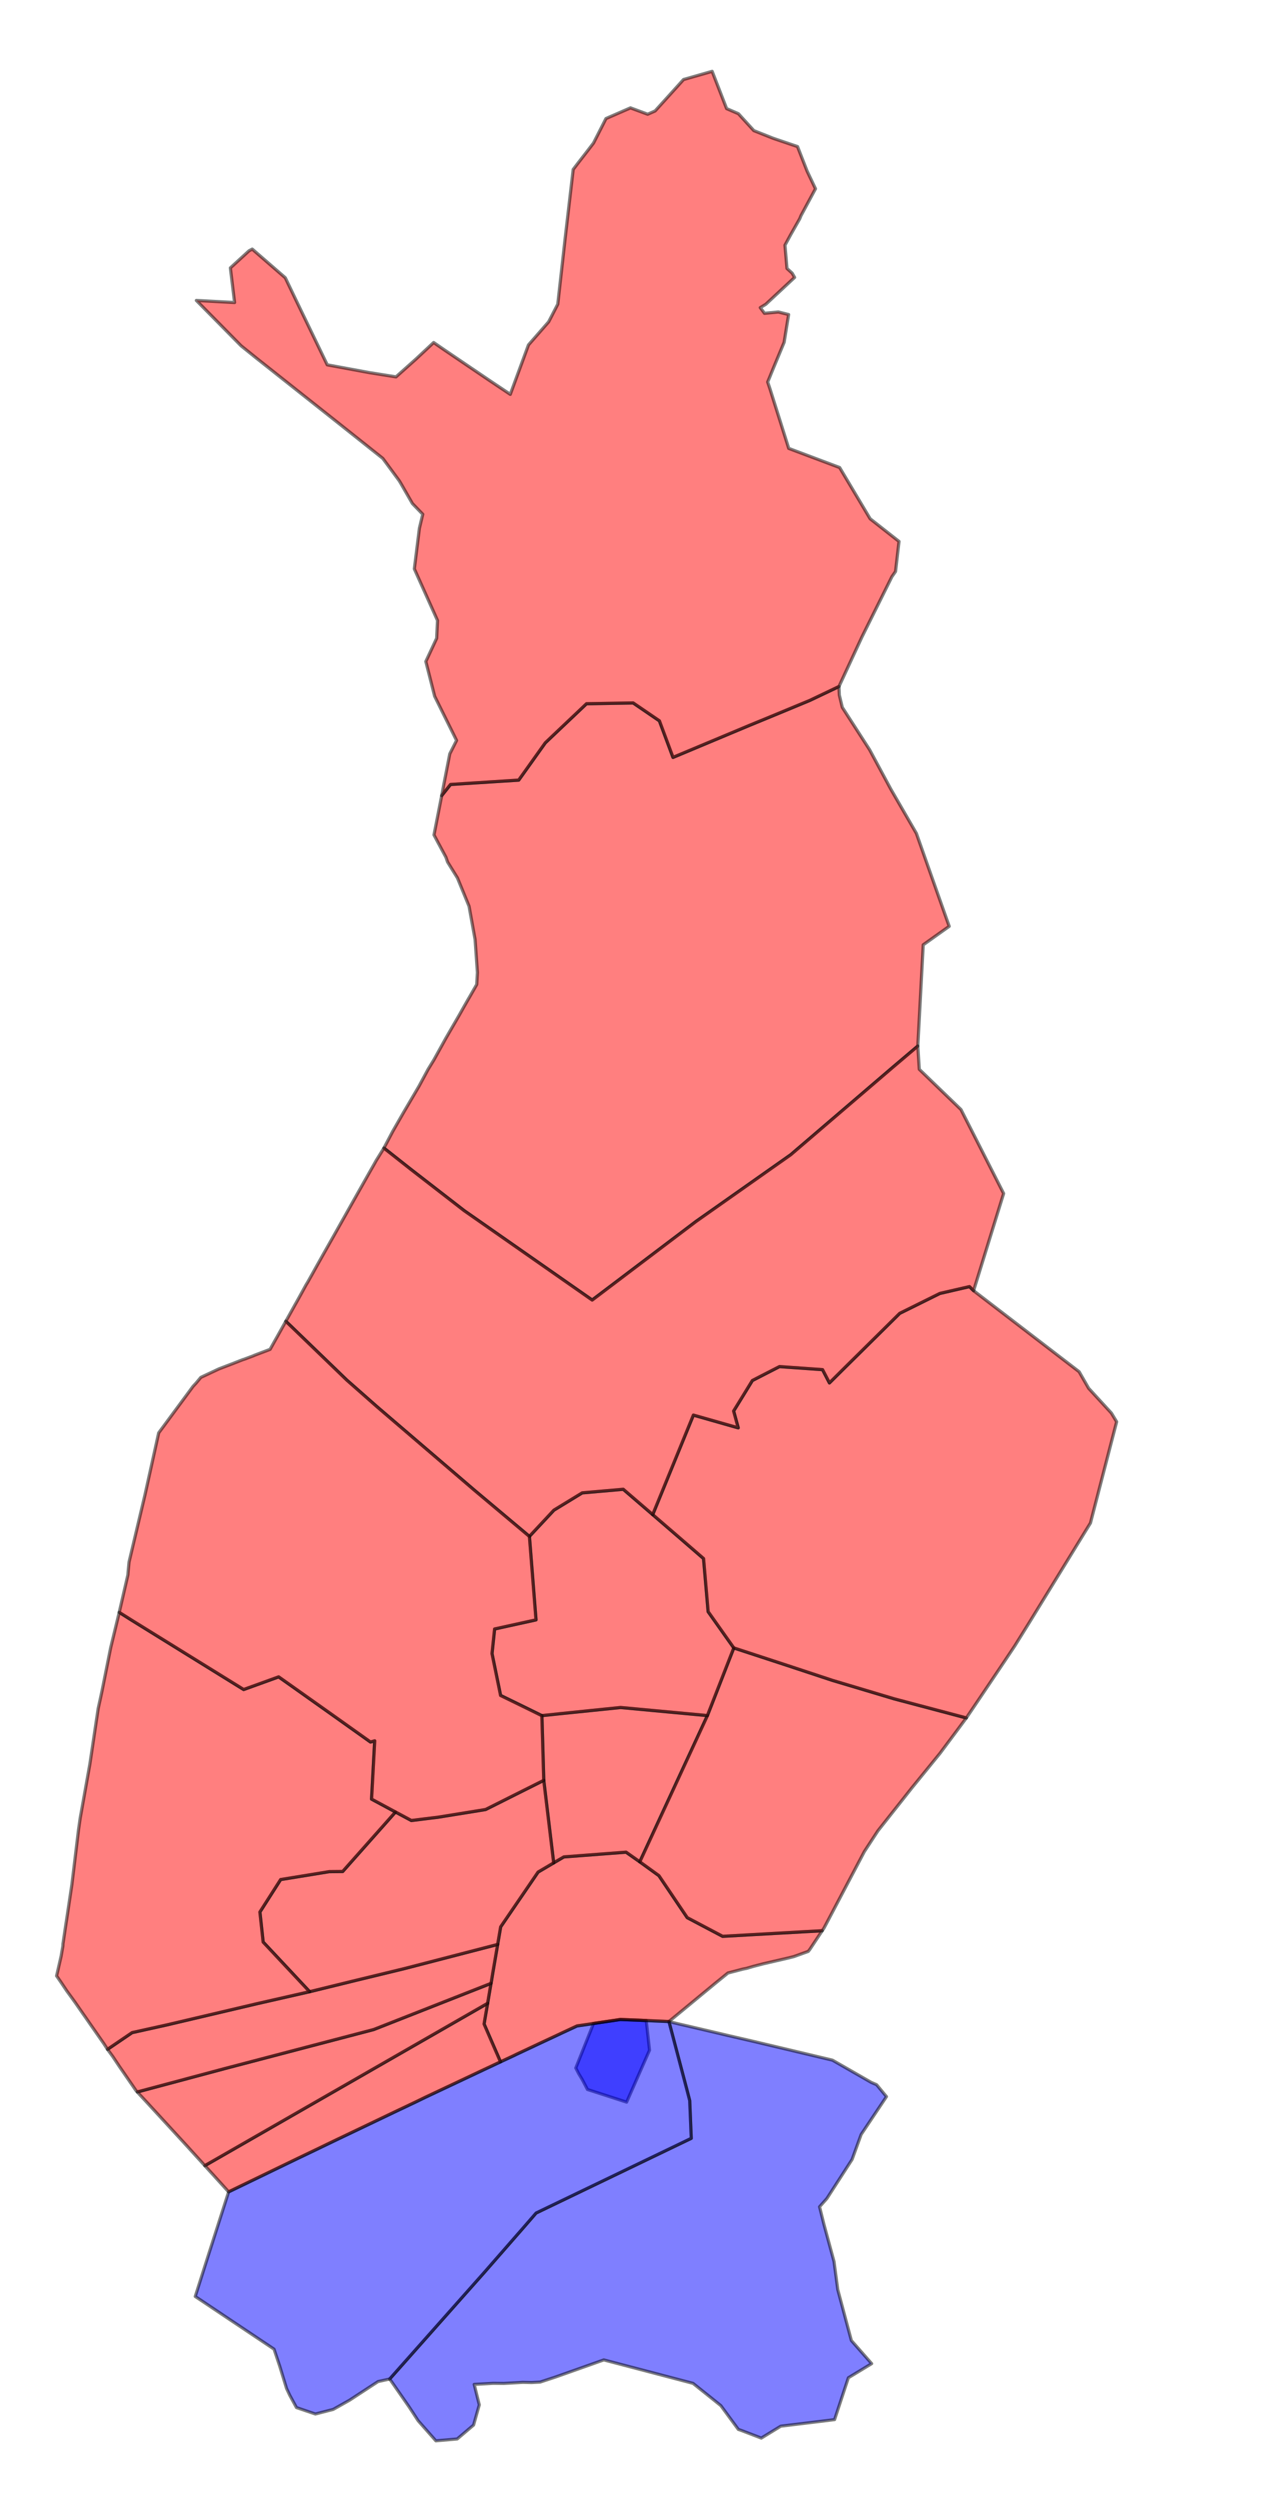 <svg height="394.92pt" version="1.1" viewBox="0 0 201.743 394.92" width="201.743pt"
    xmlns="http://www.w3.org/2000/svg" xmlns:xlink="http://www.w3.org/1999/xlink">
    <defs>
        <style type="text/css">
            * {
                stroke-linecap: butt;
                stroke-linejoin: round;
            }
        </style>
    </defs>
    <g id="figure_1">
        <g id="patch_1">
            <path d="M 0 394.92 
L 201.743 394.92 
L 201.743 0 
L 0 0 
z
" style="fill:none;" />
        </g>
        <g id="axes_1">
            <g id="patch_2">
                <path d="M 194.543 7.2 
L 194.543 387.72 
L 7.2 387.72 
L 7.2 7.2 
L 194.543 7.2 
" style="fill:none;" />
            </g>
            <g id="PathCollection_1">
                <defs>
                    <path d="M 99.274 -75.847 
L 101.64 -75.751 
L 102.094 -75.734 
L 102.44 -72.627 
L 102.612 -71.047 
L 98.995 -62.839 
L 92.807 -64.836 
L 92 -66.379 
L 91.437 -67.31 
L 90.962 -68.229 
L 93.767 -75.266 
L 93.921 -75.289 
L 96.871 -75.725 
L 97.999 -75.897 
L 98.031 -75.898 
z
" id="m63340bb010" style="stroke:#000000;stroke-opacity:0.5;stroke-width:0.5;" />
                </defs>
                <g clip-path="url(#pc284ee2ed3)">
                    <use style="fill:#0000ff;fill-opacity:0.5;stroke:#000000;stroke-opacity:0.5;stroke-width:0.5;" x="0"
                        xlink:href="#m63340bb010" y="394.92" />
                </g>
            </g>
            <g id="PathCollection_2">
                <defs>
                    <path d="M 61.565 -19.104 
L 76.507 -35.936 
L 82.547 -42.844 
L 84.696 -45.32 
L 109.206 -57.12 
L 108.963 -63.079 
L 108.502 -64.868 
L 105.682 -75.573 
L 107.255 -75.184 
L 108.755 -74.84 
L 108.913 -74.801 
L 110.143 -74.514 
L 114.131 -73.577 
L 114.791 -73.419 
L 118.114 -72.651 
L 118.92 -72.464 
L 131.507 -69.474 
L 137.649 -65.953 
L 138.489 -65.592 
L 140.046 -63.709 
L 136.043 -57.726 
L 134.618 -53.79 
L 130.63 -47.608 
L 129.476 -46.309 
L 130.17 -43.523 
L 131.758 -37.668 
L 132.352 -33.222 
L 134.499 -25.183 
L 137.707 -21.532 
L 134.026 -19.295 
L 131.849 -12.688 
L 129.458 -12.389 
L 123.347 -11.649 
L 120.271 -9.768 
L 116.988 -11.023 
L 116.643 -11.135 
L 113.879 -14.896 
L 109.486 -18.414 
L 95.387 -22.118 
L 87.729 -19.404 
L 85.325 -18.614 
L 83.984 -18.542 
L 82.598 -18.572 
L 79.59 -18.402 
L 77.914 -18.419 
L 74.914 -18.252 
L 75.717 -15.015 
L 74.815 -11.824 
L 72.232 -9.631 
L 71.5 -9.565 
L 68.857 -9.336 
L 66.059 -12.512 
L 64.644 -14.675 
L 62.823 -17.298 
z
" id="m68e6832a36" style="stroke:#000000;stroke-opacity:0.5;stroke-width:0.5;" />
                </defs>
                <g clip-path="url(#pc284ee2ed3)">
                    <use style="fill:#0000ff;fill-opacity:0.5;stroke:#000000;stroke-opacity:0.5;stroke-width:0.5;" x="0"
                        xlink:href="#m68e6832a36" y="394.92" />
                </g>
            </g>
            <g id="PathCollection_3">
                <defs>
                    <path d="M 32.763 -38.17 
L 35.261 -45.984 
L 36.118 -48.667 
L 47.087 -53.974 
L 49.848 -55.297 
L 52.636 -56.642 
L 53.192 -56.909 
L 61.352 -60.81 
L 62.21 -61.221 
L 63.212 -61.698 
L 63.966 -62.053 
L 64.105 -62.119 
L 64.72 -62.415 
L 65.732 -62.895 
L 67.194 -63.607 
L 76.548 -68.019 
L 76.93 -68.197 
L 77.437 -68.434 
L 79.069 -69.205 
L 81.147 -70.175 
L 81.594 -70.396 
L 85.57 -72.264 
L 88.522 -73.644 
L 88.565 -73.67 
L 91.16 -74.876 
L 93.25 -75.18 
L 93.767 -75.266 
L 93.921 -75.289 
L 96.871 -75.725 
L 97.999 -75.897 
L 98.031 -75.898 
L 99.274 -75.847 
L 101.64 -75.751 
L 102.094 -75.734 
L 102.692 -75.702 
L 105.682 -75.573 
L 108.502 -64.868 
L 108.963 -63.079 
L 109.206 -57.12 
L 84.696 -45.32 
L 82.547 -42.844 
L 76.507 -35.936 
L 61.565 -19.104 
L 59.726 -18.697 
L 58.783 -18.081 
L 55.224 -15.754 
L 52.635 -14.297 
L 49.826 -13.573 
L 48.725 -13.944 
L 46.833 -14.589 
L 45.978 -16.161 
L 45.772 -16.541 
L 45.268 -17.611 
L 45.259 -17.642 
L 44.19 -21.139 
L 43.295 -23.815 
L 30.845 -32.14 
z
" id="m7fb25dadb4" style="stroke:#000000;stroke-opacity:0.5;stroke-width:0.5;" />
                </defs>
                <g clip-path="url(#pc284ee2ed3)">
                    <use style="fill:#0000ff;fill-opacity:0.5;stroke:#000000;stroke-opacity:0.5;stroke-width:0.5;" x="0"
                        xlink:href="#m7fb25dadb4" y="394.92" />
                </g>
            </g>
            <g id="PathCollection_4">
                <defs>
                    <path d="M 112.618 -81.296 
L 107.988 -77.473 
L 105.682 -75.573 
L 102.692 -75.702 
L 102.094 -75.734 
L 101.64 -75.751 
L 99.274 -75.847 
L 98.031 -75.898 
L 97.999 -75.897 
L 96.871 -75.725 
L 93.921 -75.289 
L 93.767 -75.266 
L 93.25 -75.18 
L 91.16 -74.876 
L 88.565 -73.67 
L 88.522 -73.644 
L 85.57 -72.264 
L 81.594 -70.396 
L 81.147 -70.175 
L 79.069 -69.205 
L 78.499 -70.529 
L 78.495 -70.529 
L 77.562 -72.679 
L 76.477 -75.183 
L 76.601 -75.923 
L 77.033 -78.445 
L 77.117 -78.931 
L 77.31 -80.069 
L 77.57 -81.599 
L 77.638 -81.942 
L 77.832 -83.137 
L 78.359 -86.208 
L 78.62 -87.749 
L 79.097 -90.528 
L 83.235 -96.584 
L 85.011 -99.183 
L 87.473 -100.635 
L 89.078 -101.578 
L 98.908 -102.328 
L 98.988 -102.268 
L 101.073 -100.802 
L 104.095 -98.616 
L 108.57 -91.983 
L 114.157 -89.034 
L 127.273 -89.771 
L 129.89 -89.912 
L 127.928 -86.956 
L 127.689 -86.653 
L 125.418 -85.834 
L 124.411 -85.581 
L 120.559 -84.688 
L 119.049 -84.296 
L 117.934 -83.971 
L 117.344 -83.854 
L 116.566 -83.647 
L 115.004 -83.241 
L 112.833 -81.476 
z
" id="m11935c3b69" style="stroke:#000000;stroke-opacity:0.5;stroke-width:0.51;" />
                </defs>
                <g clip-path="url(#pc284ee2ed3)">
                    <use style="fill:#ff0000;fill-opacity:0.5;stroke:#000000;stroke-opacity:0.5;stroke-width:0.51;"
                        x="0" xlink:href="#m11935c3b69" y="394.92" />
                </g>
            </g>
            <g id="PathCollection_5">
                <defs>
                    <path d="M 77.033 -78.445 
L 76.601 -75.923 
L 76.477 -75.183 
L 77.562 -72.679 
L 78.495 -70.529 
L 78.499 -70.529 
L 79.069 -69.205 
L 77.437 -68.434 
L 76.93 -68.197 
L 76.548 -68.019 
L 67.194 -63.607 
L 65.732 -62.895 
L 64.72 -62.415 
L 64.105 -62.119 
L 63.966 -62.053 
L 63.212 -61.698 
L 62.21 -61.221 
L 61.352 -60.81 
L 53.192 -56.909 
L 52.636 -56.642 
L 49.848 -55.297 
L 47.087 -53.974 
L 36.118 -48.667 
L 35.369 -49.491 
L 34.892 -50.017 
L 33.471 -51.582 
L 33.326 -51.739 
L 33.117 -51.968 
L 32.915 -52.188 
L 32.364 -52.802 
z
" id="me87634d879" style="stroke:#000000;stroke-opacity:0.5;stroke-width:0.51;" />
                </defs>
                <g clip-path="url(#pc284ee2ed3)">
                    <use style="fill:#ff0000;fill-opacity:0.5;stroke:#000000;stroke-opacity:0.5;stroke-width:0.51;"
                        x="0" xlink:href="#me87634d879" y="394.92" />
                </g>
            </g>
            <g id="PathCollection_6">
                <defs>
                    <path d="M 77.57 -81.599 
L 77.31 -80.069 
L 77.117 -78.931 
L 77.033 -78.445 
L 32.364 -52.802 
L 32.154 -53.031 
L 31.571 -53.677 
L 31.415 -53.843 
L 29.509 -55.942 
L 27.89 -57.705 
L 27.063 -58.607 
L 25.605 -60.193 
L 23.817 -62.138 
L 23.714 -62.249 
L 23.527 -62.455 
L 22.05 -64.046 
L 21.931 -64.182 
L 21.86 -64.261 
L 21.694 -64.444 
L 22.633 -64.695 
L 35.431 -68.119 
L 59.043 -74.308 
z
" id="mcc025c344f" style="stroke:#000000;stroke-opacity:0.5;stroke-width:0.51;" />
                </defs>
                <g clip-path="url(#pc284ee2ed3)">
                    <use style="fill:#ff0000;fill-opacity:0.5;stroke:#000000;stroke-opacity:0.5;stroke-width:0.51;"
                        x="0" xlink:href="#mcc025c344f" y="394.92" />
                </g>
            </g>
            <g id="PathCollection_7">
                <defs>
                    <path d="M 62.037 -216.182 
L 63.766 -219.201 
L 66.19 -223.324 
L 67.632 -225.999 
L 68.541 -227.482 
L 70.417 -230.87 
L 71.067 -231.999 
L 72.589 -234.626 
L 73.297 -235.885 
L 73.998 -237.112 
L 74.083 -237.257 
L 74.087 -237.257 
L 75.313 -239.398 
L 75.421 -241.294 
L 75.053 -246.512 
L 74.951 -247.071 
L 74.103 -251.755 
L 72.27 -256.223 
L 70.709 -258.744 
L 70.446 -259.503 
L 69.385 -261.48 
L 69.256 -261.712 
L 68.561 -263.026 
L 68.954 -265.023 
L 69.489 -267.746 
L 69.782 -269.237 
L 71.175 -270.992 
L 71.347 -271.006 
L 81.946 -271.684 
L 86.148 -277.573 
L 87.398 -278.762 
L 92.659 -283.748 
L 98.816 -283.854 
L 100.028 -283.874 
L 104.172 -281.047 
L 106.321 -275.27 
L 118.405 -280.332 
L 121.261 -281.505 
L 127.915 -284.263 
L 132.539 -286.465 
L 132.598 -285.12 
L 133.065 -283.181 
L 137.383 -276.481 
L 140.746 -270.232 
L 144.772 -263.268 
L 146.273 -259.007 
L 149.956 -248.586 
L 145.852 -245.663 
L 144.998 -229.673 
L 141.081 -226.352 
L 124.928 -212.512 
L 109.961 -201.97 
L 93.554 -189.552 
L 73.33 -203.675 
L 64.94 -210.172 
L 60.653 -213.558 
z
" id="me937c4be87" style="stroke:#000000;stroke-opacity:0.5;stroke-width:0.51;" />
                </defs>
                <g clip-path="url(#pc284ee2ed3)">
                    <use style="fill:#ff0000;fill-opacity:0.5;stroke:#000000;stroke-opacity:0.5;stroke-width:0.51;"
                        x="0" xlink:href="#me937c4be87" y="394.92" />
                </g>
            </g>
            <g id="PathCollection_8">
                <defs>
                    <path d="M 37.059 -347.13 
L 36.395 -352.598 
L 39.335 -355.293 
L 39.851 -355.568 
L 45.073 -351.038 
L 46.667 -347.71 
L 51.699 -337.287 
L 58.398 -336.048 
L 62.564 -335.387 
L 65.728 -338.212 
L 68.509 -340.812 
L 70.255 -339.61 
L 77.277 -334.855 
L 80.616 -332.622 
L 83.487 -340.429 
L 86.677 -344.08 
L 88.119 -346.869 
L 89.298 -357.401 
L 90.29 -365.889 
L 90.553 -368.152 
L 91.243 -369.059 
L 92.905 -371.2 
L 93.765 -372.323 
L 95.732 -376.19 
L 96.486 -376.52 
L 99.605 -377.88 
L 102.321 -376.873 
L 103.5 -377.397 
L 107.986 -382.357 
L 112.507 -383.651 
L 112.602 -383.408 
L 114.792 -377.762 
L 116.658 -376.958 
L 117.184 -376.377 
L 119.097 -374.282 
L 122.128 -373.08 
L 122.582 -372.923 
L 123.205 -372.711 
L 125.996 -371.766 
L 126.687 -369.989 
L 127.509 -367.889 
L 127.87 -367.124 
L 128.831 -365.102 
L 127.076 -361.844 
L 126.536 -360.841 
L 126.347 -360.373 
L 124.882 -357.788 
L 124.01 -356.186 
L 124.112 -355.004 
L 124.132 -354.777 
L 124.251 -353.404 
L 124.328 -352.512 
L 125.147 -351.765 
L 125.533 -351.094 
L 121.608 -347.436 
L 120.978 -346.848 
L 120.974 -346.848 
L 120.111 -346.321 
L 120.776 -345.427 
L 122.963 -345.636 
L 124.59 -345.231 
L 124.317 -343.568 
L 123.879 -340.849 
L 122.25 -336.933 
L 121.815 -335.875 
L 121.653 -335.469 
L 121.28 -334.574 
L 121.652 -333.461 
L 124.603 -324.087 
L 132.648 -321.061 
L 137.467 -312.969 
L 142.028 -309.387 
L 141.478 -304.639 
L 140.903 -303.815 
L 136.157 -294.268 
L 132.539 -286.465 
L 127.915 -284.263 
L 121.261 -281.505 
L 118.405 -280.332 
L 106.321 -275.27 
L 104.172 -281.047 
L 100.028 -283.874 
L 98.816 -283.854 
L 92.659 -283.748 
L 87.398 -278.762 
L 86.148 -277.573 
L 81.946 -271.684 
L 71.347 -271.006 
L 71.175 -270.992 
L 69.782 -269.237 
L 70.107 -270.958 
L 71.058 -275.833 
L 72.127 -277.949 
L 71.614 -278.986 
L 70.185 -281.868 
L 68.667 -284.932 
L 67.274 -290.422 
L 68.984 -294.09 
L 69.116 -296.903 
L 65.457 -305.055 
L 66.259 -311.468 
L 66.786 -313.683 
L 65.151 -315.373 
L 63.268 -318.652 
L 63.059 -318.993 
L 60.472 -322.506 
L 53.335 -328.179 
L 40.534 -338.322 
L 38.082 -340.297 
L 31.022 -347.458 
z
" id="m6180cecbe4" style="stroke:#000000;stroke-opacity:0.5;stroke-width:0.51;" />
                </defs>
                <g clip-path="url(#pc284ee2ed3)">
                    <use style="fill:#ff0000;fill-opacity:0.5;stroke:#000000;stroke-opacity:0.5;stroke-width:0.51;"
                        x="0" xlink:href="#m6180cecbe4" y="394.92" />
                </g>
            </g>
            <g id="PathCollection_9">
                <defs>
                    <path d="M 85.608 -123.898 
L 88.423 -124.197 
L 98.042 -125.183 
L 111.758 -123.906 
L 101.073 -100.802 
L 98.988 -102.268 
L 98.908 -102.328 
L 89.078 -101.578 
L 87.473 -100.635 
L 87.01 -104.485 
L 85.905 -113.672 
z
" id="mc9b10cbcc3" style="stroke:#000000;stroke-opacity:0.5;stroke-width:0.51;" />
                </defs>
                <g clip-path="url(#pc284ee2ed3)">
                    <use style="fill:#ff0000;fill-opacity:0.5;stroke:#000000;stroke-opacity:0.5;stroke-width:0.51;"
                        x="0" xlink:href="#mc9b10cbcc3" y="394.92" />
                </g>
            </g>
            <g id="PathCollection_10">
                <defs>
                    <path d="M 101.073 -100.802 
L 111.758 -123.906 
L 115.928 -134.591 
L 123.586 -132.084 
L 126.955 -130.972 
L 131.503 -129.468 
L 141.243 -126.556 
L 152.664 -123.53 
L 151.035 -121.336 
L 148.5 -117.941 
L 144.007 -112.421 
L 142.882 -110.995 
L 138.702 -105.711 
L 136.552 -102.423 
L 130.486 -90.918 
L 130.164 -90.314 
L 129.89 -89.912 
L 127.273 -89.771 
L 114.157 -89.034 
L 108.57 -91.983 
L 104.095 -98.616 
z
" id="m4efbcc54e3" style="stroke:#000000;stroke-opacity:0.5;stroke-width:0.51;" />
                </defs>
                <g clip-path="url(#pc284ee2ed3)">
                    <use style="fill:#ff0000;fill-opacity:0.5;stroke:#000000;stroke-opacity:0.5;stroke-width:0.51;"
                        x="0" xlink:href="#m4efbcc54e3" y="394.92" />
                </g>
            </g>
            <g id="PathCollection_11">
                <defs>
                    <path d="M 88.423 -124.197 
L 85.608 -123.898 
L 85.6 -123.897 
L 83.636 -124.865 
L 80.901 -126.202 
L 79.085 -127.086 
L 77.73 -133.702 
L 78.14 -137.585 
L 84.515 -138.988 
L 84.68 -139.027 
L 83.638 -152.209 
L 87.508 -156.356 
L 91.982 -159.088 
L 98.463 -159.655 
L 103.118 -155.646 
L 105.344 -153.725 
L 107.566 -151.81 
L 111.147 -148.709 
L 111.766 -141.562 
L 111.873 -140.316 
L 115.928 -134.591 
L 111.758 -123.906 
L 98.042 -125.183 
z
" id="m4c6ce70a32" style="stroke:#000000;stroke-opacity:0.5;stroke-width:0.51;" />
                </defs>
                <g clip-path="url(#pc284ee2ed3)">
                    <use style="fill:#ff0000;fill-opacity:0.5;stroke:#000000;stroke-opacity:0.5;stroke-width:0.51;"
                        x="0" xlink:href="#m4c6ce70a32" y="394.92" />
                </g>
            </g>
            <g id="PathCollection_12">
                <defs>
                    <path d="M 103.118 -155.646 
L 109.545 -171.373 
L 116.313 -169.447 
L 116.626 -169.361 
L 115.902 -172.016 
L 117.606 -174.786 
L 118.863 -176.835 
L 120.349 -177.602 
L 123.154 -179.039 
L 124.327 -178.953 
L 127.206 -178.751 
L 129.947 -178.554 
L 131.036 -176.454 
L 133.404 -178.806 
L 141.833 -187.14 
L 142.142 -187.447 
L 148.482 -190.59 
L 153.159 -191.67 
L 153.811 -191.026 
L 170.482 -178.227 
L 171.985 -175.609 
L 175.577 -171.695 
L 176.408 -170.318 
L 172.271 -154.325 
L 162.623 -138.623 
L 160.314 -134.913 
L 158.686 -132.473 
L 155.126 -127.176 
L 152.664 -123.53 
L 141.243 -126.556 
L 131.503 -129.468 
L 126.955 -130.972 
L 123.586 -132.084 
L 115.928 -134.591 
L 111.873 -140.316 
L 111.766 -141.562 
L 111.147 -148.709 
L 107.566 -151.81 
L 105.344 -153.725 
z
" id="m223315e2b0" style="stroke:#000000;stroke-opacity:0.5;stroke-width:0.51;" />
                </defs>
                <g clip-path="url(#pc284ee2ed3)">
                    <use style="fill:#ff0000;fill-opacity:0.5;stroke:#000000;stroke-opacity:0.5;stroke-width:0.51;"
                        x="0" xlink:href="#m223315e2b0" y="394.92" />
                </g>
            </g>
            <g id="PathCollection_13">
                <defs>
                    <path d="M 45.396 -186.621 
L 46.703 -188.97 
L 46.753 -189.052 
L 47.099 -189.671 
L 47.774 -190.893 
L 48.352 -191.95 
L 48.615 -192.38 
L 49.468 -193.902 
L 50.146 -195.119 
L 50.519 -195.781 
L 51.005 -196.651 
L 52.553 -199.389 
L 56.546 -206.481 
L 57.979 -209.019 
L 58.371 -209.713 
L 59.128 -211.043 
L 59.416 -211.562 
L 60.653 -213.558 
L 64.94 -210.172 
L 73.33 -203.675 
L 93.554 -189.552 
L 109.961 -201.97 
L 124.928 -212.512 
L 141.081 -226.352 
L 144.998 -229.673 
L 145.232 -225.997 
L 151.817 -219.641 
L 158.554 -206.38 
L 153.811 -191.026 
L 153.159 -191.67 
L 148.482 -190.59 
L 142.142 -187.447 
L 141.833 -187.14 
L 133.404 -178.806 
L 131.036 -176.454 
L 129.947 -178.554 
L 127.206 -178.751 
L 124.327 -178.953 
L 123.154 -179.039 
L 120.349 -177.602 
L 118.863 -176.835 
L 117.606 -174.786 
L 115.902 -172.016 
L 116.626 -169.361 
L 116.313 -169.447 
L 109.545 -171.373 
L 103.118 -155.646 
L 98.463 -159.655 
L 91.982 -159.088 
L 87.508 -156.356 
L 83.638 -152.209 
L 74.871 -159.575 
L 59.609 -172.656 
L 58.567 -173.575 
L 55.805 -176.009 
L 54.803 -176.892 
L 45.157 -186.201 
z
" id="m1dff82ca09" style="stroke:#000000;stroke-opacity:0.5;stroke-width:0.51;" />
                </defs>
                <g clip-path="url(#pc284ee2ed3)">
                    <use style="fill:#ff0000;fill-opacity:0.5;stroke:#000000;stroke-opacity:0.5;stroke-width:0.51;"
                        x="0" xlink:href="#m1dff82ca09" y="394.92" />
                </g>
            </g>
            <g id="PathCollection_14">
                <defs>
                    <path d="M 16.987 -71.18 
L 20.876 -73.823 
L 26.279 -75.02 
L 40.606 -78.392 
L 48.92 -80.285 
L 52.029 -81.048 
L 55.391 -81.87 
L 55.41 -81.878 
L 63.896 -83.935 
L 78.62 -87.749 
L 78.359 -86.208 
L 77.832 -83.137 
L 77.638 -81.942 
L 77.57 -81.599 
L 59.043 -74.308 
L 35.431 -68.119 
L 22.633 -64.695 
L 21.694 -64.444 
L 21.473 -64.683 
L 20.58 -65.979 
L 19.971 -66.862 
L 18.87 -68.462 
L 17.819 -70.039 
z
" id="m7e6aa7eb8b" style="stroke:#000000;stroke-opacity:0.5;stroke-width:0.51;" />
                </defs>
                <g clip-path="url(#pc284ee2ed3)">
                    <use style="fill:#ff0000;fill-opacity:0.5;stroke:#000000;stroke-opacity:0.5;stroke-width:0.51;"
                        x="0" xlink:href="#m7e6aa7eb8b" y="394.92" />
                </g>
            </g>
            <g id="PathCollection_15">
                <defs>
                    <path d="M 55.391 -81.87 
L 52.029 -81.048 
L 48.92 -80.285 
L 41.574 -88.129 
L 41.061 -92.869 
L 41.644 -93.786 
L 44.339 -98.001 
L 49.188 -98.79 
L 52.011 -99.252 
L 54.138 -99.273 
L 62.481 -108.671 
L 64.63 -107.52 
L 64.983 -107.328 
L 68.175 -107.725 
L 69.117 -107.837 
L 75.803 -108.915 
L 76.716 -109.064 
L 78.473 -109.945 
L 81.087 -111.259 
L 85.905 -113.672 
L 87.01 -104.485 
L 87.473 -100.635 
L 85.011 -99.183 
L 83.235 -96.584 
L 79.097 -90.528 
L 78.62 -87.749 
L 63.896 -83.935 
L 55.41 -81.878 
z
" id="mc7f8558e83" style="stroke:#000000;stroke-opacity:0.5;stroke-width:0.51;" />
                </defs>
                <g clip-path="url(#pc284ee2ed3)">
                    <use style="fill:#ff0000;fill-opacity:0.5;stroke:#000000;stroke-opacity:0.5;stroke-width:0.51;"
                        x="0" xlink:href="#mc7f8558e83" y="394.92" />
                </g>
            </g>
            <g id="PathCollection_16">
                <defs>
                    <path d="M 8.942 -82.781 
L 9.337 -84.501 
L 9.653 -85.882 
L 9.938 -87.519 
L 9.949 -87.86 
L 9.98 -88.05 
L 10.367 -90.663 
L 10.493 -91.471 
L 10.687 -92.746 
L 11.357 -97.22 
L 12.404 -105.856 
L 12.671 -107.711 
L 14.202 -116.256 
L 15.245 -123.253 
L 15.313 -123.685 
L 15.511 -125.014 
L 15.833 -126.479 
L 16.109 -127.76 
L 17.488 -134.634 
L 18.838 -140.209 
L 20.772 -138.99 
L 38.493 -128.019 
L 44.022 -130.02 
L 46.174 -128.5 
L 52.416 -124.076 
L 55.459 -121.912 
L 56.849 -120.924 
L 58.528 -119.726 
L 59.196 -119.915 
L 58.701 -110.708 
L 62.481 -108.671 
L 54.138 -99.273 
L 52.011 -99.252 
L 49.188 -98.79 
L 44.339 -98.001 
L 41.644 -93.786 
L 41.061 -92.869 
L 41.574 -88.129 
L 48.92 -80.285 
L 40.606 -78.392 
L 26.279 -75.02 
L 20.876 -73.823 
L 16.987 -71.18 
L 16.384 -72.106 
L 14.151 -75.311 
L 13.396 -76.4 
L 13.322 -76.504 
L 13.179 -76.704 
L 11.917 -78.524 
L 11.462 -79.158 
L 10.572 -80.379 
L 9.605 -81.824 
L 9.076 -82.588 
z
" id="mb3a3855776" style="stroke:#000000;stroke-opacity:0.5;stroke-width:0.51;" />
                </defs>
                <g clip-path="url(#pc284ee2ed3)">
                    <use style="fill:#ff0000;fill-opacity:0.5;stroke:#000000;stroke-opacity:0.5;stroke-width:0.51;"
                        x="0" xlink:href="#mb3a3855776" y="394.92" />
                </g>
            </g>
            <g id="PathCollection_17">
                <defs>
                    <path d="M 18.838 -140.209 
L 20.204 -146.128 
L 20.245 -146.653 
L 20.388 -148.156 
L 22.897 -158.744 
L 25.07 -168.564 
L 30.507 -175.926 
L 30.97 -176.422 
L 31.731 -177.334 
L 34.591 -178.676 
L 36.599 -179.444 
L 38.335 -180.125 
L 38.583 -180.199 
L 40.051 -180.751 
L 40.182 -180.817 
L 41.797 -181.429 
L 42.67 -181.761 
L 43.538 -183.313 
L 43.722 -183.634 
L 45.157 -186.201 
L 54.803 -176.892 
L 55.805 -176.009 
L 58.567 -173.575 
L 59.609 -172.656 
L 74.871 -159.575 
L 83.638 -152.209 
L 84.68 -139.027 
L 84.515 -138.988 
L 78.14 -137.585 
L 77.73 -133.702 
L 79.085 -127.086 
L 80.901 -126.202 
L 83.636 -124.865 
L 85.6 -123.897 
L 85.608 -123.898 
L 85.905 -113.672 
L 81.087 -111.259 
L 78.473 -109.945 
L 76.716 -109.064 
L 75.803 -108.915 
L 69.117 -107.837 
L 68.175 -107.725 
L 64.983 -107.328 
L 64.63 -107.52 
L 62.481 -108.671 
L 58.701 -110.708 
L 59.196 -119.915 
L 58.528 -119.726 
L 56.849 -120.924 
L 55.459 -121.912 
L 52.416 -124.076 
L 46.174 -128.5 
L 44.022 -130.02 
L 38.493 -128.019 
L 20.772 -138.99 
z
" id="mb4ec8a5ef2" style="stroke:#000000;stroke-opacity:0.5;stroke-width:0.51;" />
                </defs>
                <g clip-path="url(#pc284ee2ed3)">
                    <use style="fill:#ff0000;fill-opacity:0.5;stroke:#000000;stroke-opacity:0.5;stroke-width:0.51;"
                        x="0" xlink:href="#mb4ec8a5ef2" y="394.92" />
                </g>
            </g>
            <g id="patch_3">
                <path d="M 194.543 7.2 
L 194.543 387.72 
L 7.2 387.72 
L 7.2 7.2 
L 194.543 7.2 
" style="fill:none;" />
            </g>
        </g>
    </g>
    <defs>
        <clipPath id="pc284ee2ed3">
            <path d="M 194.543 7.2 
L 194.543 387.72 
L 7.2 387.72 
L 7.2 7.2 
L 194.543 7.2 
" />
        </clipPath>
    </defs>
</svg>